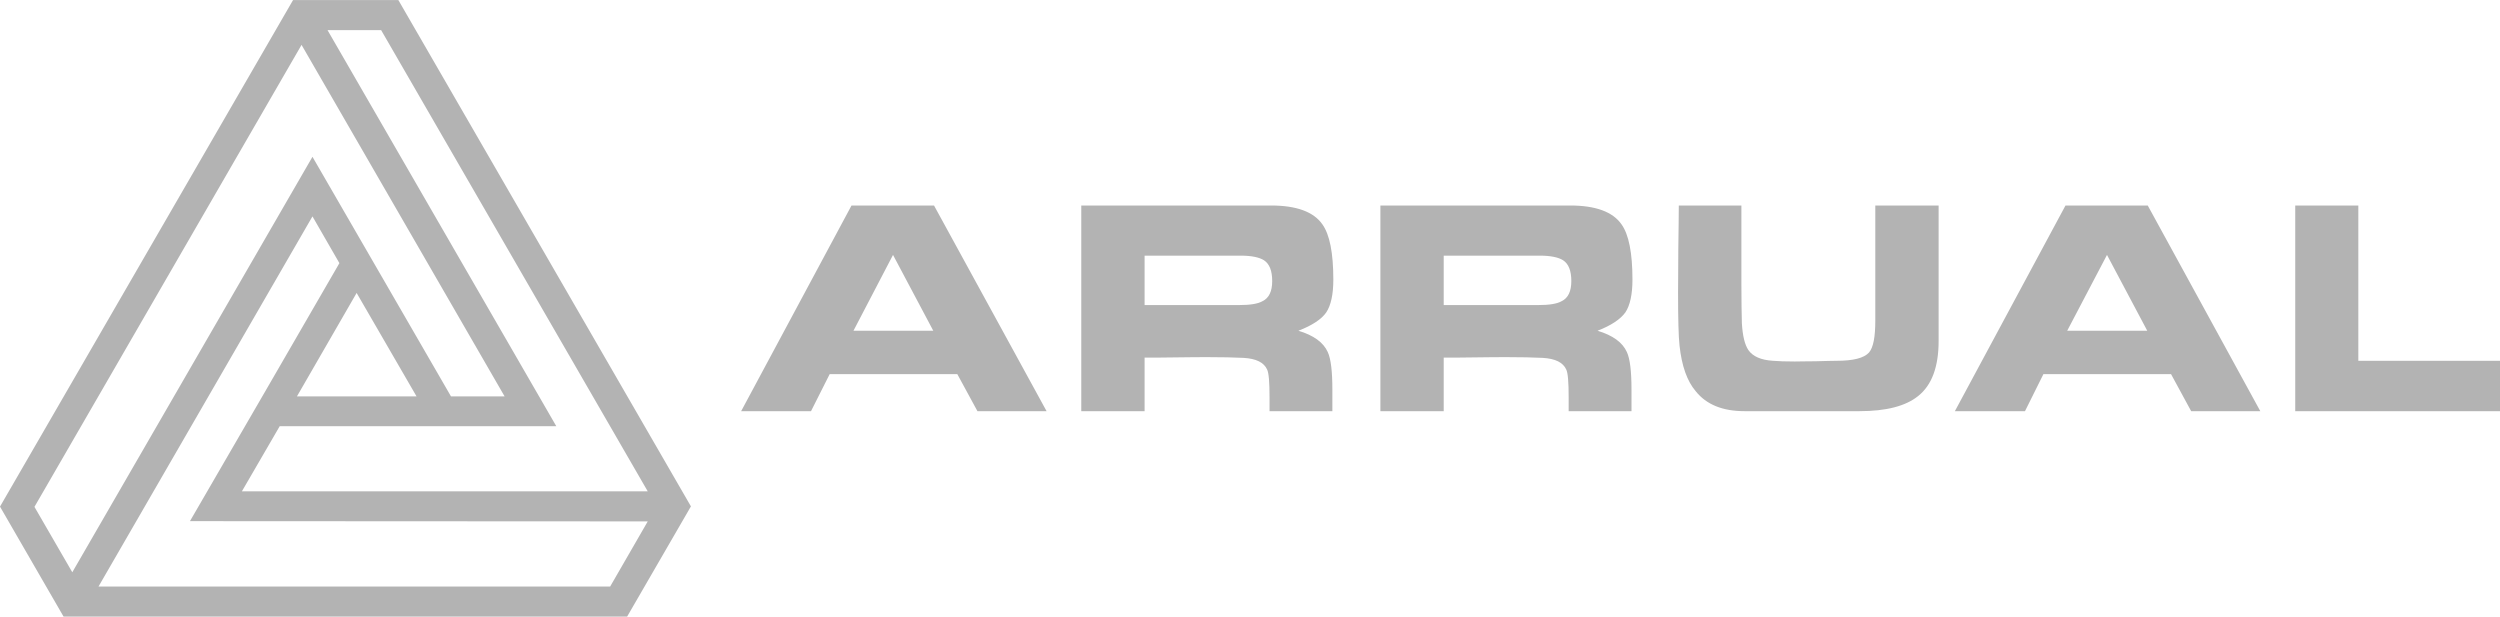 <svg width="300" height="74" viewBox="0 0 300 74" fill="none" xmlns="http://www.w3.org/2000/svg">
<path d="M36.186 5.386L4.134 60.823L8.675 68.672L37.496 18.817L54.119 47.567H60.553L36.186 5.386ZM40.728 31.578L37.496 25.968L11.819 70.387H73.217L77.729 62.568L22.795 62.538C28.792 52.218 34.76 41.898 40.728 31.578ZM42.795 35.154L35.633 47.567H49.985L42.795 35.154ZM33.566 51.143L29.025 58.963H77.729L45.735 3.613H39.301L66.754 51.143H52.052H33.566ZM82.911 60.765L75.255 73.992H7.627L0 60.794L35.167 0.008H47.802L82.911 60.765Z" fill="#B3B3B3"/>
<path d="M125.59 49.34H117.293L114.876 44.893H99.563L97.322 49.34H88.938L102.183 24.66H112.082L125.59 49.34ZM111.994 39.689L107.162 30.59L102.416 39.689H111.994ZM160 33.555C160 35.328 159.709 36.637 159.156 37.48C158.603 38.294 157.467 39.05 155.808 39.689C157.642 40.241 158.806 41.084 159.331 42.247C159.709 43.061 159.884 44.573 159.884 46.753V49.34H152.344V47.683C152.344 45.852 152.256 44.747 152.052 44.34C151.674 43.497 150.742 43.032 149.229 42.945C148.035 42.887 146.638 42.858 145.036 42.858C144.163 42.858 142.882 42.858 141.165 42.887C139.476 42.916 138.195 42.916 137.351 42.916V49.34H129.753V24.66H152.518C155.575 24.66 157.642 25.416 158.69 26.927C159.563 28.148 160 30.358 160 33.555ZM152.664 33.73C152.664 32.509 152.344 31.666 151.674 31.23C151.121 30.881 150.189 30.677 148.879 30.677H137.351V36.608H148.675C150.015 36.608 150.946 36.462 151.499 36.142C152.285 35.765 152.664 34.951 152.664 33.73ZM195.895 33.555C195.895 35.328 195.604 36.637 195.051 37.48C194.469 38.294 193.363 39.05 191.703 39.689C193.537 40.241 194.702 41.084 195.226 42.247C195.604 43.061 195.779 44.573 195.779 46.753V49.34H188.239V47.683C188.239 45.852 188.151 44.747 187.948 44.34C187.569 43.497 186.638 43.032 185.124 42.945C183.93 42.887 182.533 42.858 180.932 42.858C180.058 42.858 178.777 42.858 177.06 42.887C175.371 42.916 174.09 42.916 173.246 42.916V49.34H165.648V24.66H188.413C191.47 24.66 193.537 25.416 194.585 26.927C195.459 28.148 195.895 30.358 195.895 33.555ZM188.559 33.73C188.559 32.509 188.239 31.666 187.569 31.23C187.016 30.881 186.085 30.677 184.774 30.677H173.246V36.608H184.571C185.91 36.608 186.841 36.462 187.395 36.142C188.181 35.765 188.559 34.951 188.559 33.73ZM232.635 40.91C232.635 44.02 231.82 46.23 230.16 47.538C228.675 48.73 226.347 49.34 223.144 49.34H209.345C206.725 49.34 204.774 48.556 203.494 46.957C202.446 45.736 201.805 43.904 201.543 41.462C201.427 40.445 201.368 38.294 201.368 35.067C201.368 33.904 201.397 32.189 201.397 29.892C201.427 27.567 201.456 25.852 201.456 24.66H208.967C208.967 25.735 208.967 27.305 208.967 29.369C208.967 31.462 208.967 33.003 208.967 34.049C208.967 36.055 208.996 37.654 209.025 38.788C209.112 40.3 209.374 41.375 209.811 42.015C210.335 42.77 211.325 43.207 212.751 43.294C213.421 43.352 214.294 43.381 215.371 43.381C215.924 43.381 216.769 43.352 217.875 43.352C219.01 43.323 219.825 43.294 220.408 43.294C222.387 43.294 223.668 42.974 224.28 42.305C224.804 41.695 225.036 40.416 225.036 38.468V24.66H232.635V40.91ZM271.237 49.34H262.94L260.524 44.893H245.211L242.999 49.34H234.585L247.86 24.66H257.729L271.237 49.34ZM257.671 39.689L252.839 30.59L248.064 39.689H257.671ZM300 49.34H275.429V24.66H282.999V43.294H300V49.34Z" fill="#B3B3B3"/>
</svg>
